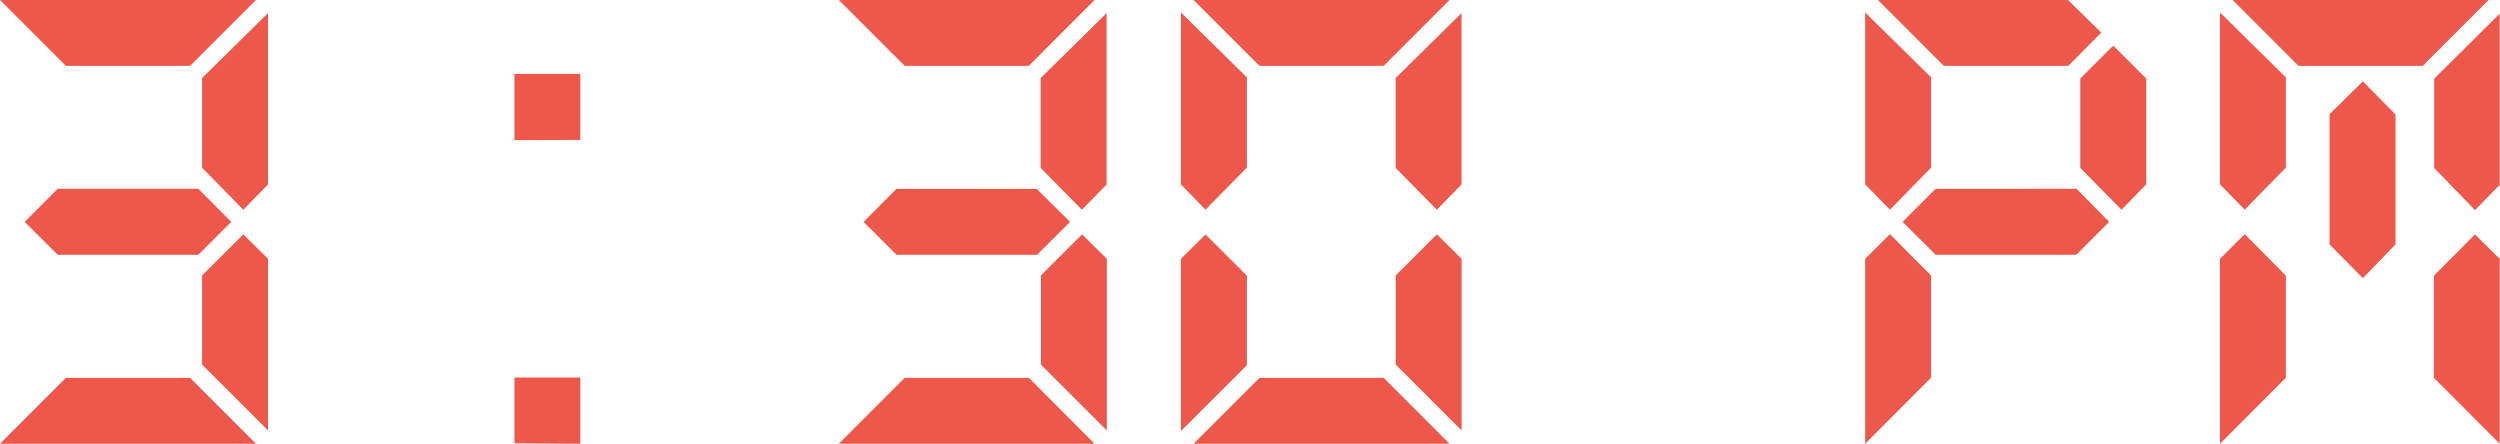 <svg xmlns="http://www.w3.org/2000/svg" viewBox="0 0 338.04 59.99"><path class="blink" d="M34.61,0,25.7,8.91H8.91L0,0Zm0,60H0l8.91-8.91H25.7ZM26.82,25.53,31.27,30l-4.45,4.45H7.8L3.34,30,7.8,25.53Zm.51-2.85V10.55l8.91-8.78V24.94L32.9,28.36ZM36.24,35V58.2l-8.91-8.9V37.24l5.57-5.55Z" fill="#ee584a"/><path  d="M69.56,18.94V10h8.91v8.92Zm0,41V51.05h8.91V60Z" fill="#ee584a"/><path class="blink" d="M148,0l-8.9,8.91H122.34L113.42,0Zm0,60H113.42l8.91-8.91h16.79Zm-7.8-34.44L144.69,30l-4.46,4.45h-19L116.77,30l4.45-4.46Zm.52-2.85V10.55l8.91-8.78V24.94l-3.34,3.42ZM149.66,35V58.2l-8.91-8.9V37.24l5.57-5.55Z" fill="#ee584a"/><path class="blink" d="M159.68,24.93V1.68l8.92,8.79V22.66L163,28.35Zm8.92,12.35v12.1l-8.92,8.9V35L163,31.7ZM196,0,187.1,8.91H170.31L161.4,0Zm0,60H161.4l8.91-8.91H187.1Zm-7.28-37.29V10.55l8.9-8.78V24.94l-3.34,3.42ZM197.63,35V58.2l-8.9-8.9V37.24l5.56-5.55Z" fill="#ee584a"/><path class="blink" d="M252.2,24.93V1.68l8.92,8.79V22.66l-5.57,5.69Zm8.92,12.34v13.8L252.2,60V35l3.35-3.34Zm23-32.86-4.46,4.5H262.84L253.92,0h25.7Zm-3.34,21.12L285.19,30l-4.45,4.45h-19L257.26,30l4.46-4.46Zm9.42-.6-3.34,3.43-5.57-5.66V10.62l4.45-4.45,4.46,4.45Z" fill="#ee584a"/><path class="blink" d="M300.18,24.93V1.68l8.91,8.79V22.66l-5.57,5.69Zm8.91,12.34v13.8L300.18,60V35l3.34-3.34ZM336.5,0l-8.91,8.91H310.8L301.89,0ZM315,15.44,319.5,11l4.41,4.48V33.05l-4.41,4.56L315,33.05Zm14.14,7.27V10.64L338,1.85V25l-3.34,3.41ZM338,35V60l-8.9-8.91V37.27l5.56-5.57Z" fill="#ee584a"/></svg>